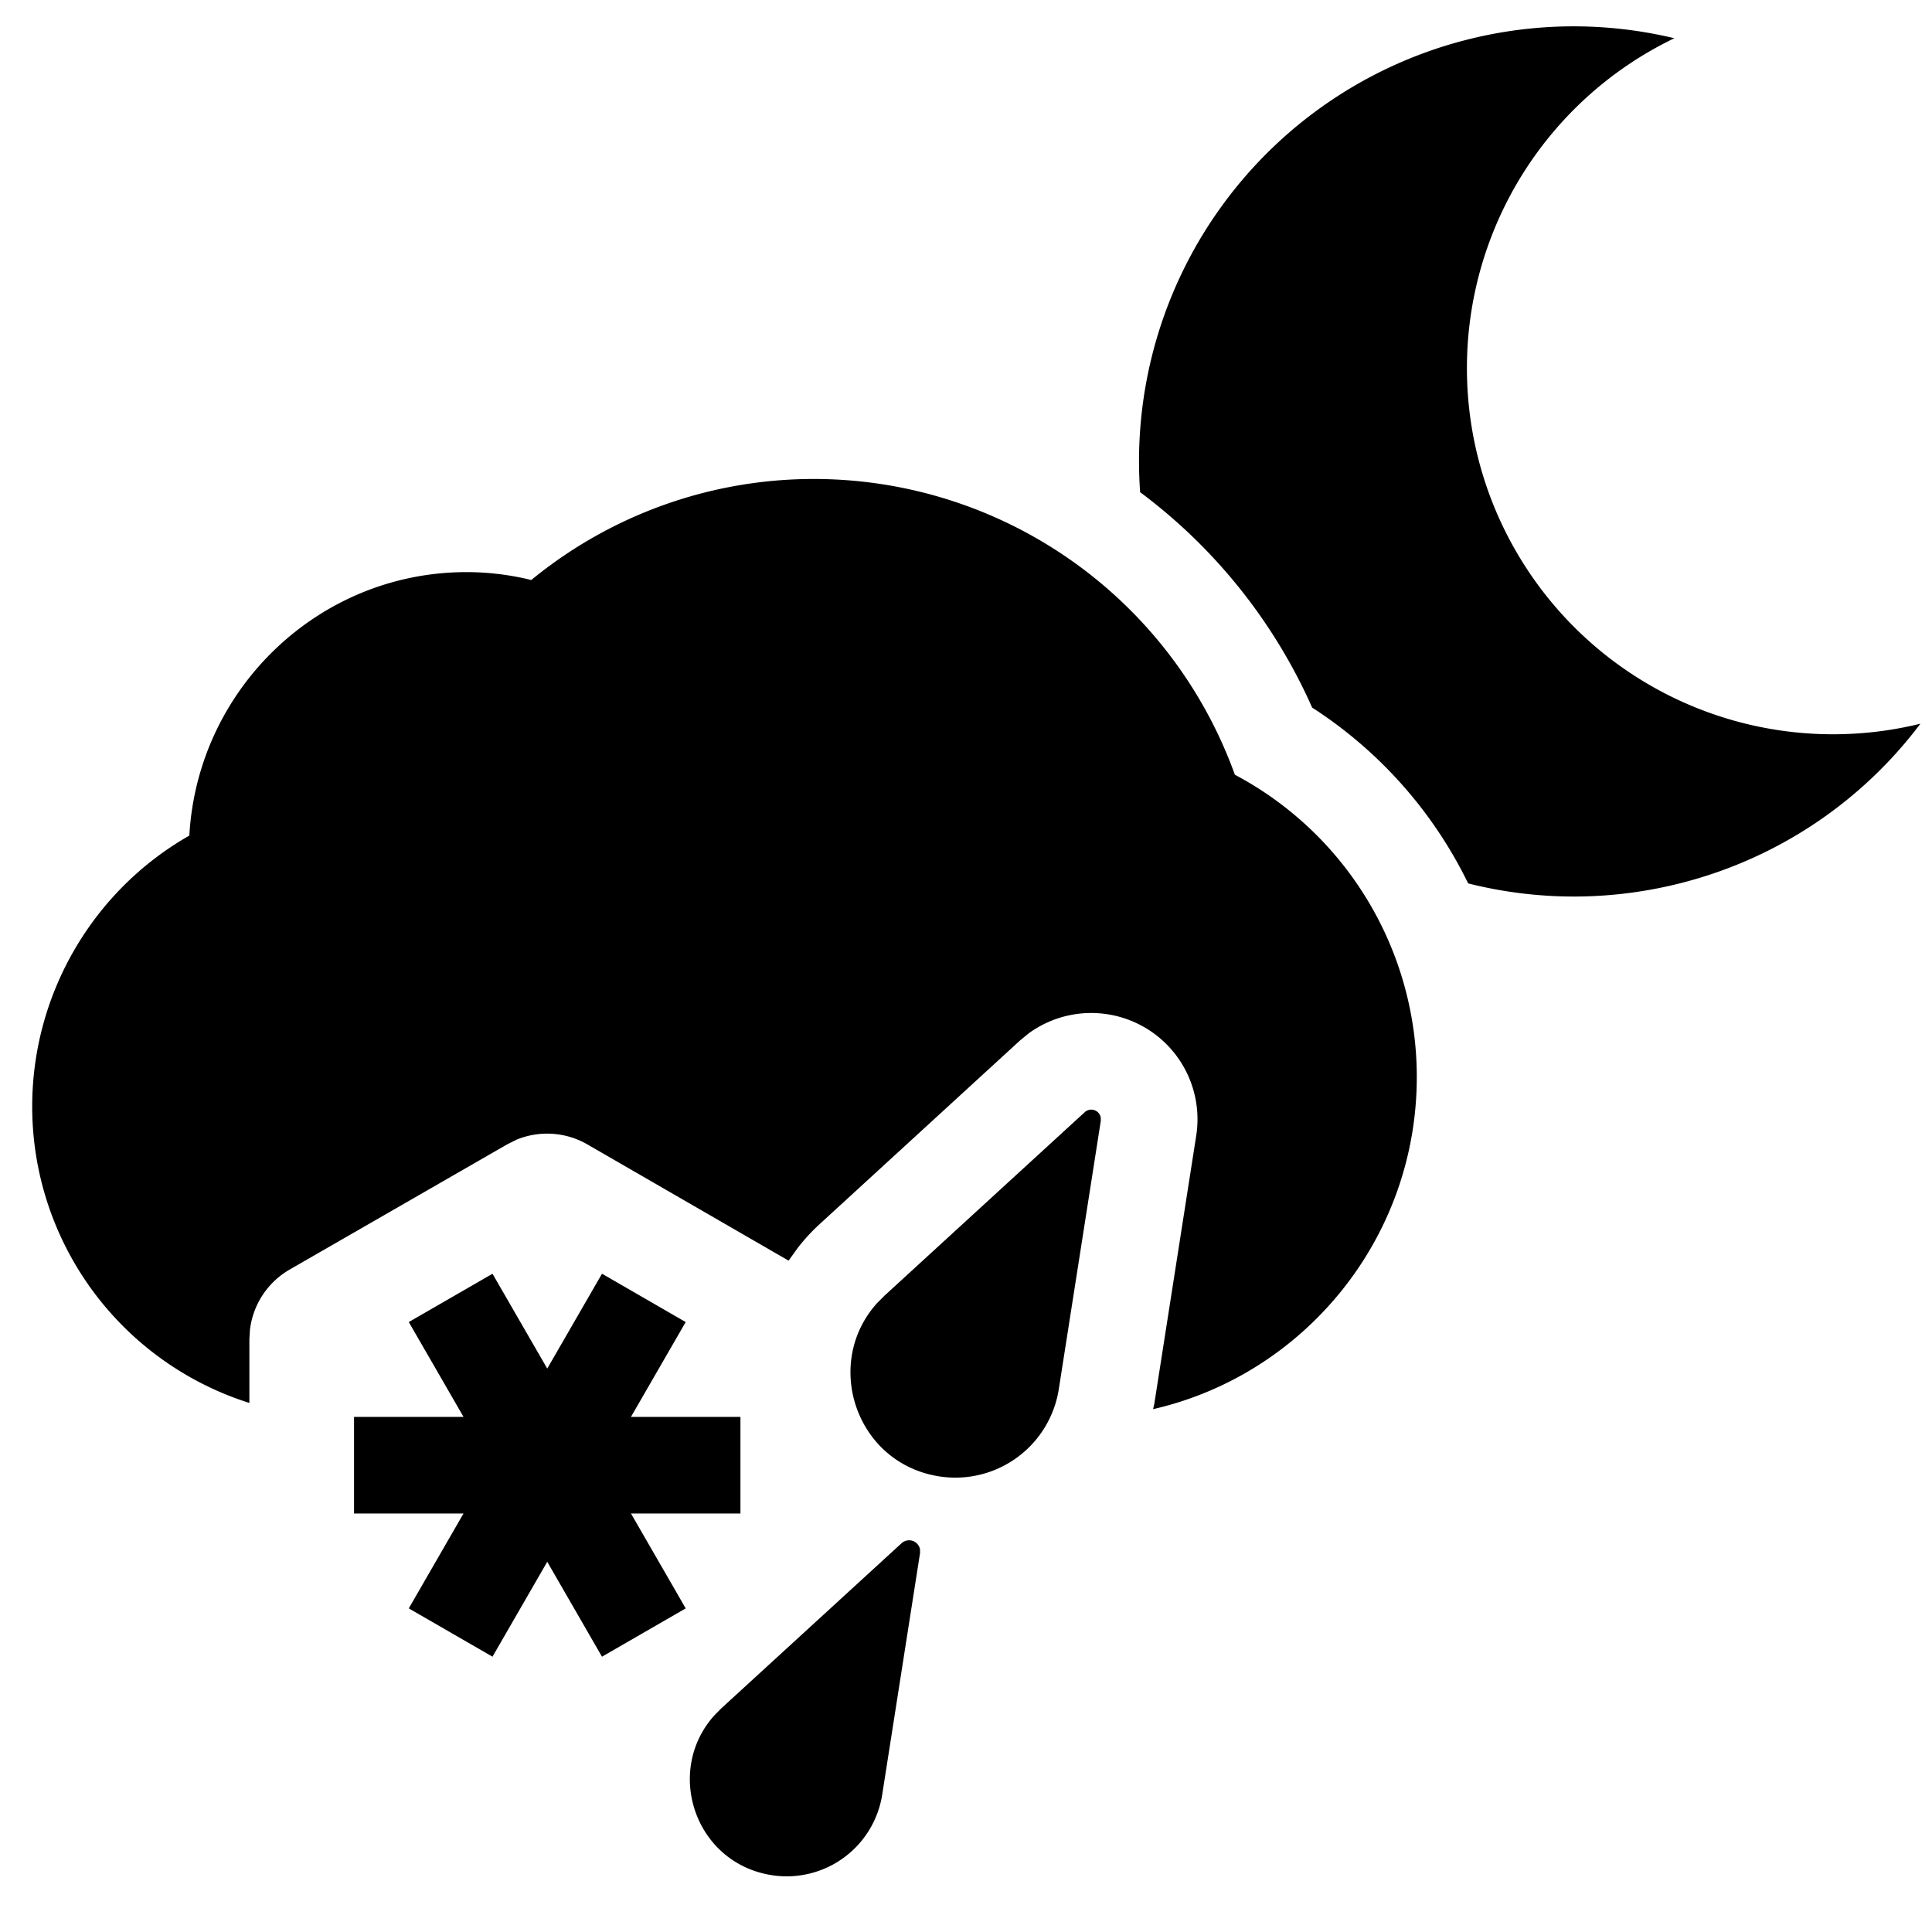 <svg width="24" height="24" xmlns="http://www.w3.org/2000/svg"><path d="M11.199 19.171a.138.138 0 01.23.077v.046l-.47 3a1.201 1.201 0 01-1.372 1c-.954-.149-1.337-1.29-.713-1.985l.087-.088 2.238-2.05zm-3.72-3.348l1.039.6-.68 1.178h1.36v1.2h-1.36l.68 1.179-1.04.6-.68-1.179-.68 1.179-1.04-.6.68-1.179h-1.36v-1.2h1.36l-.68-1.178 1.04-.6.68 1.178.68-1.178zm5.997-2.008a.12.12 0 01.197.062l.002.044-.522 3.334a1.301 1.301 0 01-1.487 1.085c-1.034-.162-1.448-1.403-.769-2.154l.091-.091 2.488-2.28zm-3.37-7.865a5.56 5.56 0 015.234 3.674 4.25 4.25 0 012.26 3.753c0 2.013-1.403 3.7-3.276 4.128l.015-.065.521-3.333a1.32 1.32 0 00-2.083-1.269l-.108.089-2.491 2.283a2.35 2.35 0 00-.268.292l-.114.158-2.498-1.443a1 1 0 00-.88-.06l-.12.06-2.7 1.554a1 1 0 00-.493.749l-.007.118v.79A3.862 3.862 0 01.4 13.746c0-1.4.755-2.684 1.952-3.366.102-1.822 1.607-3.273 3.443-3.273.27 0 .54.033.805.098a5.53 5.53 0 013.506-1.255zM18.178.505a5.37 5.37 0 012.621-.03 4.548 4.548 0 003.057 8.515 5.377 5.377 0 01-2.933 1.969c-.912.24-1.83.23-2.685.015A5.424 5.424 0 0016.3 8.79a6.749 6.749 0 00-2.137-2.676A5.403 5.403 0 0118.177.505z" fill="#000" fill-rule="evenodd"/></svg>